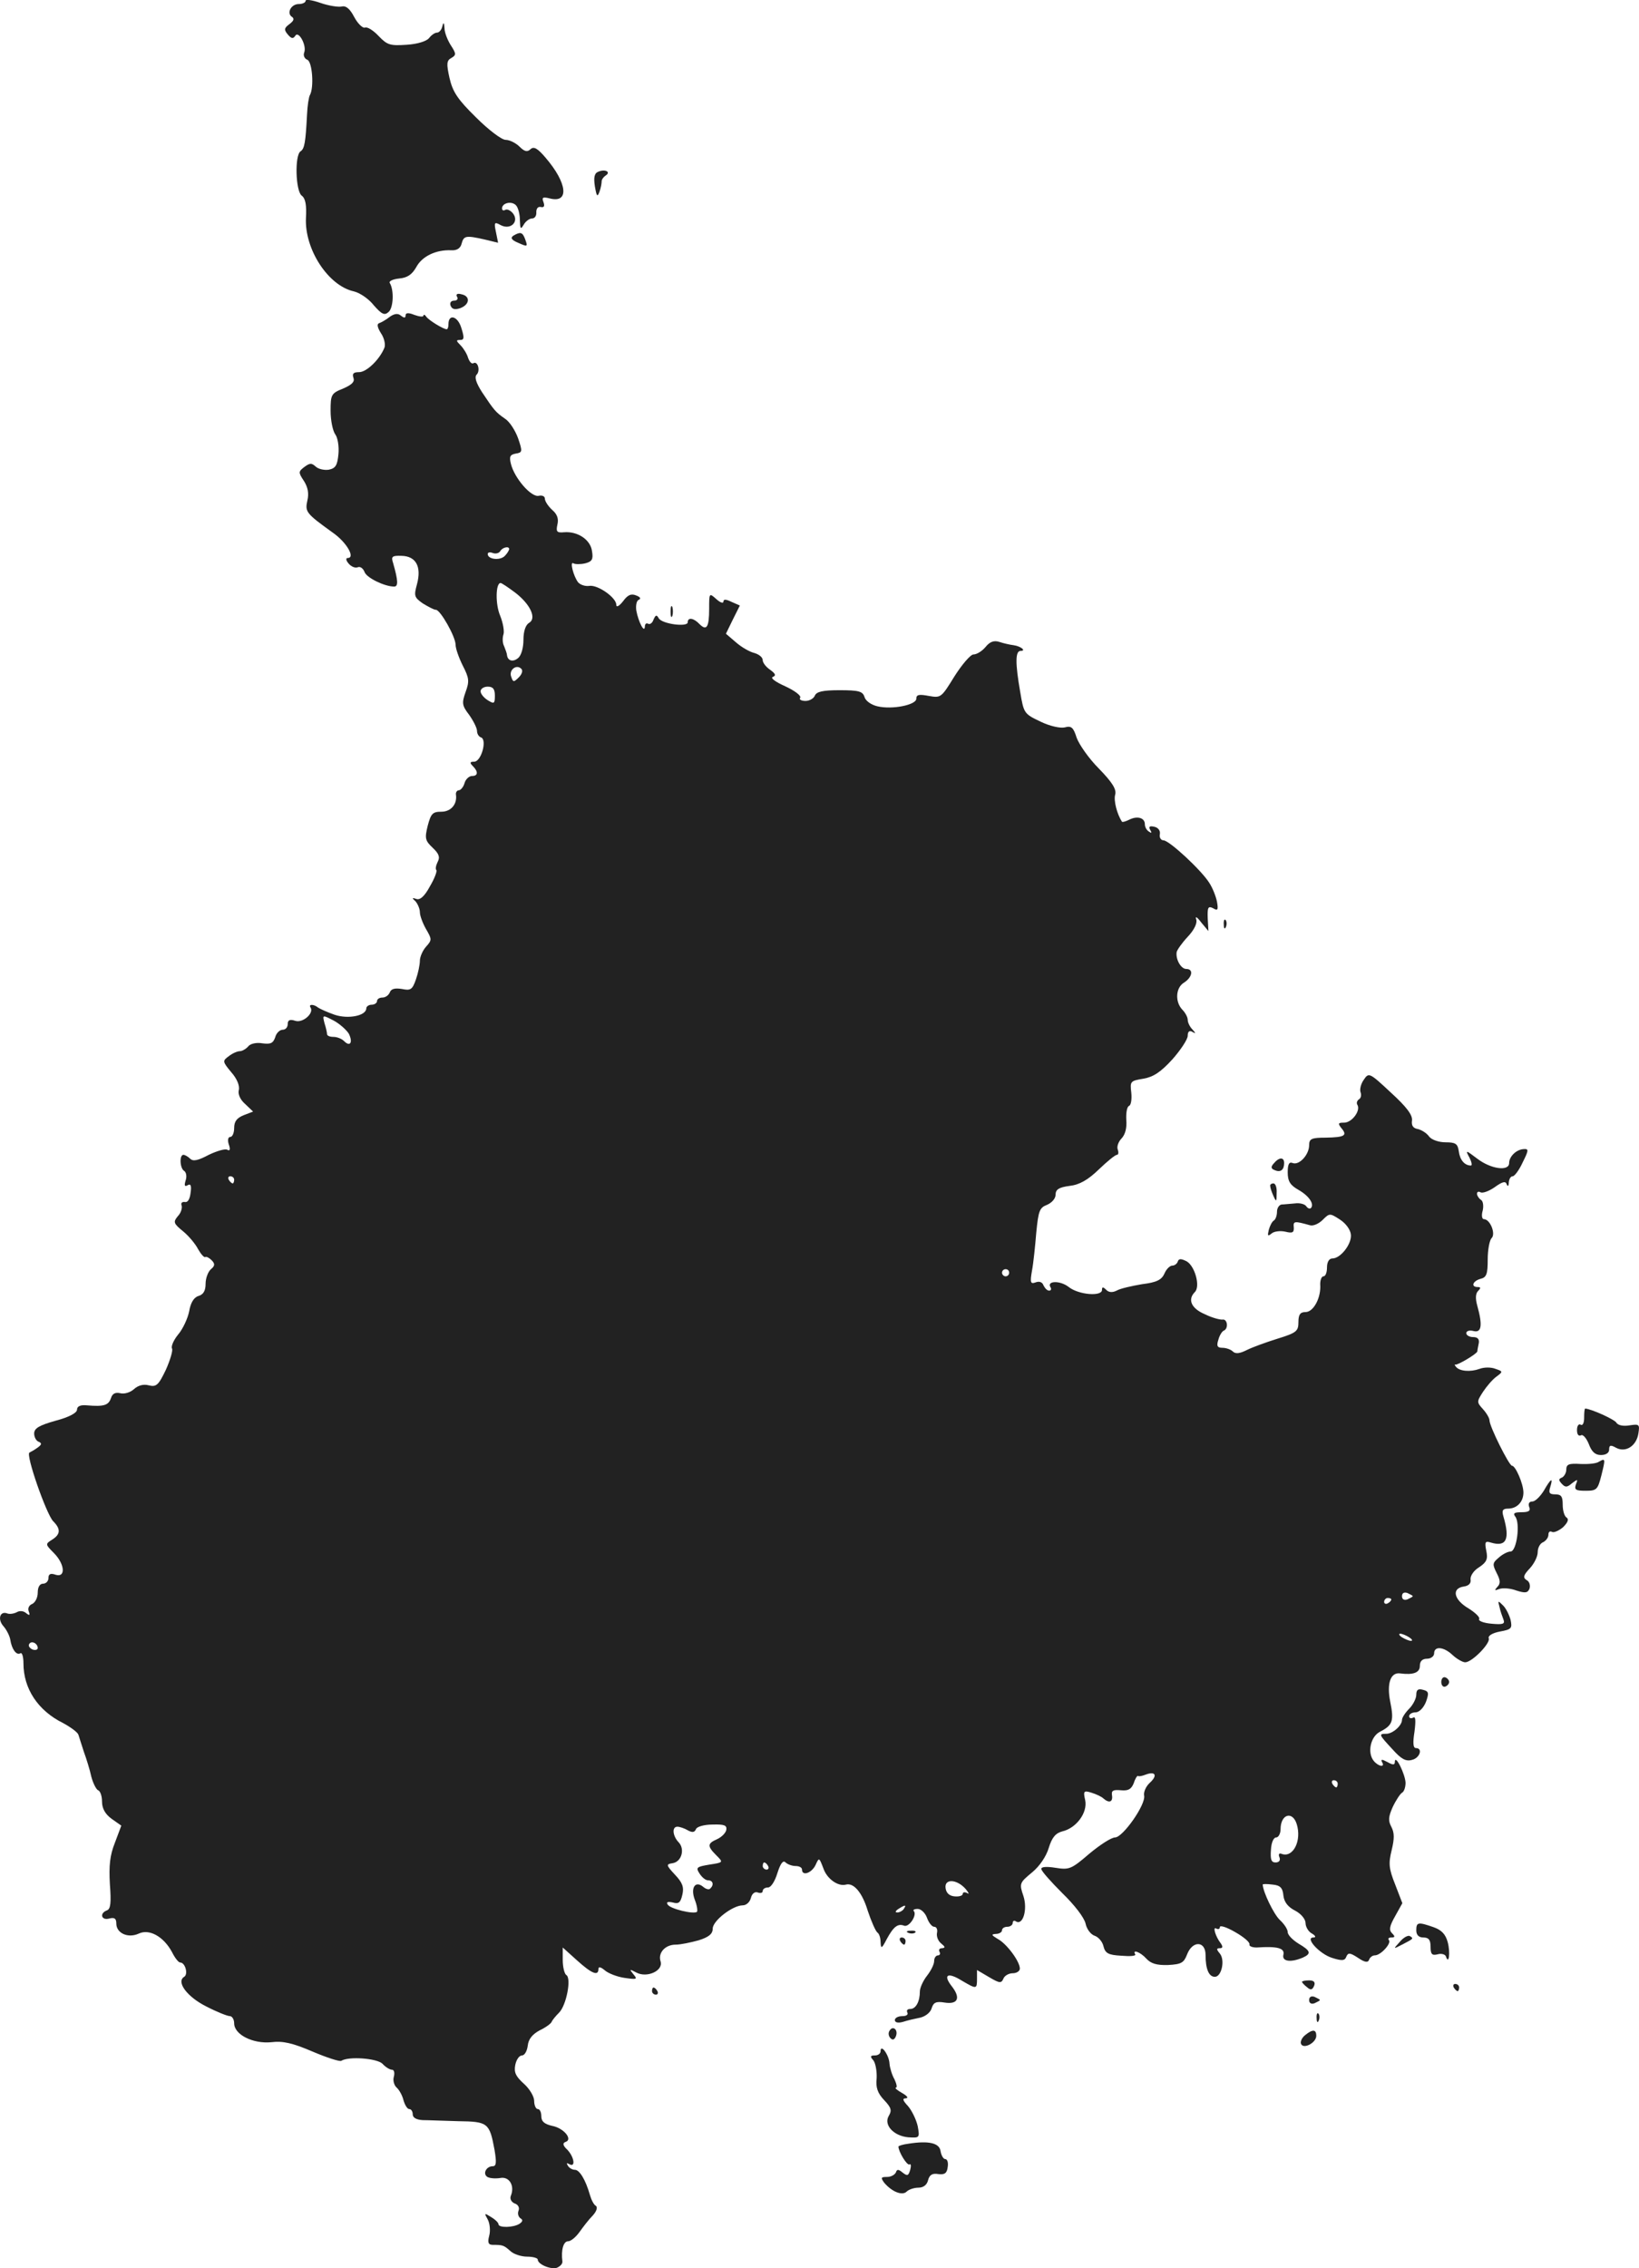 <?xml version="1.0" standalone="no"?>
<!DOCTYPE svg PUBLIC "-//W3C//DTD SVG 20010904//EN"
 "http://www.w3.org/TR/2001/REC-SVG-20010904/DTD/svg10.dtd">
<svg version="1.0" xmlns="http://www.w3.org/2000/svg"
 width="458.929pt" height="634.664pt" viewBox="0 0 458.929 634.664"
 preserveAspectRatio="xMidYMid meet">
<g transform="translate(-760.433,1356.13) scale(0.1,-0.1)"
fill="#222222" stroke="none">
<path d="M8460 13559 c0 -5 -9 -9 -19 -9 -22 0 -35 -26 -19 -36 7 -5 5 -11 -7
-20 -15 -11 -16 -16 -5 -29 10 -12 15 -13 21 -4 9 16 33 -27 25 -47 -3 -8 1
-17 9 -20 14 -6 19 -78 7 -99 -3 -5 -7 -30 -8 -55 -4 -77 -7 -95 -18 -102 -17
-11 -14 -111 3 -124 11 -8 14 -27 12 -63 -4 -87 62 -189 134 -205 17 -4 42
-21 56 -39 22 -25 30 -29 41 -19 14 11 16 61 4 81 -4 5 7 11 26 13 23 2 36 11
48 32 16 30 55 49 98 47 16 -1 26 6 29 19 6 22 12 23 65 11 l37 -9 -6 30 c-6
28 -4 29 14 19 28 -14 52 11 33 34 -7 8 -16 12 -21 9 -5 -3 -9 -1 -9 4 0 15
26 22 39 9 6 -6 11 -25 11 -41 1 -26 2 -28 11 -13 5 9 16 17 23 17 8 0 13 8
12 18 0 10 5 16 13 14 9 -2 11 3 7 14 -5 13 -2 15 18 10 55 -14 49 43 -12 114
-23 27 -33 32 -42 24 -9 -9 -17 -7 -31 7 -10 10 -28 19 -39 19 -11 0 -48 28
-83 63 -51 50 -65 71 -74 110 -9 40 -8 49 5 56 14 8 14 12 -1 35 -9 14 -18 36
-18 48 -1 17 -3 18 -6 6 -2 -10 -9 -18 -15 -18 -6 0 -16 -7 -22 -15 -7 -9 -32
-17 -63 -19 -46 -3 -54 -1 -78 24 -15 16 -32 27 -39 24 -6 -2 -20 11 -30 30
-12 23 -23 32 -35 29 -9 -2 -36 2 -59 10 -23 8 -42 11 -42 6z"/>
<path d="M9280 13081 c-11 -4 -14 -15 -10 -41 5 -29 7 -31 13 -15 4 11 6 24 6
29 0 5 5 12 11 16 16 10 -1 19 -20 11z"/>
<path d="M9042 12902 c-9 -6 -6 -12 13 -20 27 -12 28 -12 19 12 -7 18 -13 19
-32 8z"/>
<path d="M8884 12731 c4 -6 0 -11 -8 -11 -9 0 -13 -6 -10 -14 4 -10 12 -12 27
-7 27 10 29 34 3 39 -11 3 -16 0 -12 -7z"/>
<path d="M8696 12675 c-10 -8 -24 -16 -30 -18 -7 -2 -5 -12 5 -28 9 -13 13
-31 10 -40 -13 -33 -50 -69 -71 -69 -16 0 -20 -4 -16 -16 4 -11 -4 -19 -29
-30 -33 -13 -35 -17 -35 -62 0 -27 6 -56 13 -66 7 -9 11 -34 9 -55 -3 -32 -8
-40 -27 -44 -13 -2 -30 2 -37 9 -11 10 -16 10 -31 -1 -17 -13 -18 -15 -2 -39
11 -17 15 -35 10 -55 -7 -32 -4 -36 71 -90 39 -27 64 -71 42 -71 -6 0 -5 -7 2
-15 7 -9 19 -14 26 -11 7 3 15 -3 19 -13 5 -16 56 -41 83 -41 12 0 11 17 -3
66 -6 18 -3 21 24 20 40 -1 56 -30 43 -79 -9 -33 -8 -37 16 -54 15 -9 31 -18
37 -18 12 0 55 -75 55 -98 0 -10 9 -36 20 -58 18 -35 19 -44 8 -74 -11 -31
-10 -38 10 -64 12 -17 22 -37 22 -45 0 -8 5 -16 11 -18 18 -6 1 -68 -19 -68
-12 0 -13 -3 -4 -12 16 -16 15 -28 -2 -28 -8 0 -18 -9 -21 -20 -3 -11 -11 -20
-16 -20 -5 0 -9 -6 -8 -12 4 -27 -14 -48 -41 -48 -24 0 -29 -5 -38 -39 -9 -36
-7 -42 14 -62 17 -16 21 -26 14 -39 -5 -10 -7 -20 -4 -23 3 -3 -5 -24 -18 -46
-15 -28 -28 -39 -38 -35 -12 4 -13 3 -2 -7 6 -7 12 -21 12 -30 0 -10 8 -31 17
-47 17 -29 17 -31 0 -50 -9 -10 -17 -28 -17 -39 0 -11 -5 -35 -11 -52 -10 -29
-15 -32 -39 -27 -19 3 -30 1 -34 -9 -3 -8 -12 -15 -21 -15 -8 0 -15 -4 -15
-10 0 -5 -7 -10 -15 -10 -8 0 -15 -5 -15 -10 0 -21 -51 -31 -89 -18 -20 7 -40
16 -46 20 -12 10 -28 10 -21 0 10 -16 -22 -44 -43 -37 -15 5 -21 2 -21 -9 0
-9 -6 -16 -14 -16 -8 0 -18 -9 -21 -21 -6 -17 -13 -20 -36 -17 -17 3 -34 -1
-40 -9 -6 -7 -17 -13 -23 -13 -7 0 -21 -6 -31 -14 -18 -13 -18 -15 7 -45 16
-18 24 -38 21 -50 -3 -11 4 -27 18 -39 l22 -21 -26 -10 c-20 -8 -27 -18 -27
-36 0 -14 -5 -25 -11 -25 -6 0 -8 -9 -4 -21 5 -14 3 -19 -4 -15 -5 4 -29 -3
-52 -14 -30 -16 -44 -19 -52 -11 -6 6 -15 11 -19 11 -12 0 -10 -38 2 -45 6 -4
8 -16 4 -27 -4 -14 -3 -18 6 -13 8 5 11 -1 8 -21 -2 -18 -8 -28 -16 -26 -8 1
-12 -3 -9 -10 2 -7 -2 -21 -11 -30 -13 -16 -12 -20 15 -42 16 -13 35 -36 42
-50 8 -14 17 -24 20 -22 3 2 11 -2 18 -9 10 -10 9 -16 -2 -25 -8 -7 -15 -25
-15 -41 0 -19 -6 -30 -20 -34 -13 -4 -22 -19 -26 -43 -4 -20 -18 -50 -31 -65
-13 -16 -20 -33 -17 -39 3 -5 -5 -32 -17 -59 -21 -44 -27 -49 -48 -44 -15 4
-30 0 -42 -11 -10 -9 -27 -14 -38 -11 -14 3 -22 -1 -26 -14 -7 -20 -20 -24
-67 -20 -19 2 -28 -3 -28 -12 0 -9 -22 -21 -60 -31 -46 -13 -60 -21 -60 -36 0
-10 6 -21 13 -23 9 -4 8 -8 -3 -16 -8 -6 -19 -12 -23 -14 -12 -4 47 -172 66
-192 22 -22 21 -37 -3 -52 -19 -12 -19 -13 5 -37 31 -31 34 -70 5 -61 -14 5
-20 2 -20 -9 0 -9 -7 -16 -15 -16 -9 0 -15 -9 -15 -25 0 -14 -7 -28 -16 -32
-8 -3 -13 -12 -9 -21 4 -11 2 -12 -8 -4 -7 6 -18 7 -26 2 -8 -4 -20 -6 -27 -3
-20 7 -27 -17 -10 -36 8 -9 17 -26 19 -37 4 -27 17 -45 28 -39 5 4 9 -9 9 -28
0 -70 40 -132 111 -167 22 -12 41 -26 43 -33 2 -7 9 -28 15 -47 7 -19 17 -51
21 -70 5 -19 14 -36 19 -38 6 -2 11 -16 11 -32 0 -19 9 -35 27 -48 l27 -19
-18 -48 c-14 -35 -17 -64 -14 -116 4 -52 2 -69 -8 -73 -22 -8 -16 -29 6 -23
15 4 20 0 20 -14 0 -27 33 -42 63 -28 30 14 70 -9 93 -52 8 -16 18 -29 23 -29
14 0 23 -33 11 -40 -23 -14 8 -56 62 -83 29 -15 59 -27 66 -27 6 0 12 -9 12
-20 0 -32 53 -58 104 -53 32 4 59 -2 115 -26 40 -17 77 -29 81 -26 21 13 99 7
115 -8 9 -10 21 -17 27 -17 6 0 8 -9 5 -20 -3 -10 1 -24 8 -30 7 -6 16 -22 19
-35 4 -14 11 -25 16 -25 6 0 10 -7 10 -15 0 -9 10 -15 28 -16 15 0 60 -2 100
-3 83 -1 87 -5 101 -80 6 -36 5 -46 -5 -46 -18 0 -29 -21 -15 -30 7 -4 23 -5
36 -3 25 5 41 -21 30 -49 -4 -9 1 -18 10 -22 10 -3 15 -12 11 -21 -3 -8 0 -17
6 -21 7 -4 6 -9 -3 -15 -17 -11 -59 -12 -59 -1 0 4 -9 13 -21 20 -19 12 -19
11 -9 -7 6 -11 8 -32 4 -46 -5 -19 -2 -25 10 -25 28 0 31 -1 49 -17 9 -9 31
-16 47 -16 17 0 30 -4 30 -8 0 -14 38 -29 54 -23 9 4 16 11 15 18 -4 32 3 56
16 56 8 0 22 12 32 26 10 14 26 35 37 46 11 12 14 23 9 27 -6 3 -13 17 -17 31
-12 42 -29 70 -42 70 -7 0 -16 5 -20 12 -4 7 -3 8 4 4 19 -11 14 20 -5 40 -13
12 -14 19 -5 22 21 7 -5 39 -38 45 -21 5 -30 12 -30 27 0 11 -4 20 -10 20 -5
0 -10 10 -10 23 0 12 -13 34 -29 48 -22 20 -28 31 -24 52 3 15 11 27 19 27 7
0 14 12 16 27 2 19 13 32 33 43 17 8 32 19 34 24 2 5 11 16 21 26 20 20 35 96
20 105 -5 3 -10 22 -10 42 l0 35 40 -36 c41 -37 60 -45 60 -24 0 7 6 6 18 -4
9 -8 34 -18 55 -21 35 -5 37 -4 25 10 -12 15 -11 15 8 5 30 -16 76 5 68 31 -8
24 13 47 42 47 14 0 42 6 64 12 29 9 40 18 40 33 0 22 56 65 84 65 10 0 20 9
23 21 3 12 11 18 19 15 8 -3 14 -1 14 4 0 6 7 10 15 10 8 0 19 17 26 40 9 28
16 37 23 30 5 -5 18 -10 28 -10 10 0 18 -4 18 -10 0 -19 27 -10 38 13 10 22
10 21 22 -10 10 -29 41 -51 63 -45 22 6 46 -23 61 -73 10 -30 22 -57 27 -61 5
-3 9 -15 9 -27 1 -19 3 -19 17 8 19 35 31 45 49 38 14 -5 37 30 27 41 -3 3 1
6 11 6 9 0 21 -11 26 -25 5 -14 14 -25 20 -25 7 0 10 -8 8 -17 -2 -10 3 -23
12 -30 11 -9 12 -12 2 -13 -7 0 -10 -4 -7 -10 3 -5 1 -10 -4 -10 -6 0 -11 -7
-11 -16 0 -9 -9 -27 -20 -41 -11 -14 -20 -34 -20 -44 0 -28 -11 -49 -27 -49
-8 0 -11 -4 -8 -10 3 -6 -3 -10 -14 -10 -12 0 -21 -5 -21 -11 0 -7 9 -9 23 -5
12 4 34 9 49 12 15 4 28 15 31 26 5 16 12 20 36 16 38 -6 46 13 20 46 -25 32
-11 40 29 15 41 -24 42 -24 42 6 l0 24 34 -20 c29 -17 34 -18 40 -4 3 8 15 15
26 15 11 0 20 6 20 13 0 20 -37 70 -62 83 -18 11 -19 13 -5 14 9 0 17 5 17 10
0 6 7 10 15 10 8 0 15 5 15 11 0 5 4 8 9 4 20 -12 33 34 21 71 -12 35 -11 37
24 66 21 17 40 45 47 69 9 29 19 41 38 46 39 9 71 52 64 87 -6 26 -4 28 18 21
13 -4 28 -11 33 -16 16 -14 27 -10 24 9 -2 13 3 16 25 14 21 -2 29 3 36 20 4
13 10 22 12 20 2 -2 12 0 22 4 27 10 33 -3 11 -23 -11 -10 -18 -26 -16 -36 5
-25 -59 -116 -81 -117 -11 0 -43 -21 -73 -46 -50 -43 -56 -45 -94 -39 -25 4
-40 3 -40 -3 0 -6 27 -36 59 -68 34 -33 61 -68 65 -85 3 -15 14 -30 25 -34 10
-3 22 -16 25 -29 5 -20 13 -25 50 -27 24 -2 42 -1 39 4 -9 15 15 6 31 -12 13
-14 29 -19 61 -18 37 2 44 6 53 29 15 40 52 39 52 -1 0 -39 9 -61 26 -61 19 0
29 47 14 65 -10 12 -10 15 0 15 8 0 9 4 3 13 -15 19 -24 49 -13 42 6 -3 10 -1
10 4 0 6 19 0 43 -14 23 -13 41 -28 40 -34 -2 -5 7 -9 20 -9 59 4 79 -2 75
-20 -5 -19 20 -23 55 -8 24 11 21 19 -13 39 -16 10 -30 24 -30 32 0 8 -10 23
-22 34 -17 16 -47 78 -48 99 0 2 12 2 28 0 21 -2 28 -9 30 -31 2 -18 13 -32
33 -42 17 -9 29 -24 29 -35 0 -10 8 -24 18 -29 10 -6 12 -11 4 -11 -25 0 17
-46 52 -57 28 -9 36 -8 40 3 5 12 10 12 33 -3 19 -13 28 -14 31 -5 2 6 9 12
16 12 17 0 48 35 39 43 -3 4 0 7 7 7 11 0 11 3 2 12 -9 9 -7 20 9 48 l20 36
-20 52 c-18 45 -19 59 -10 96 8 33 8 49 -1 66 -9 17 -8 28 4 55 9 19 21 37 26
40 6 3 10 16 10 28 -1 24 -29 81 -30 59 0 -10 -5 -10 -21 -1 -15 8 -19 8 -15
0 10 -16 -10 -13 -23 3 -19 23 -9 69 18 82 35 18 39 30 28 84 -10 51 1 82 27
79 38 -5 56 2 56 21 0 13 7 20 20 20 11 0 20 7 20 15 0 21 27 19 52 -5 12 -11
28 -20 35 -20 19 0 71 53 66 67 -3 7 10 15 31 19 33 6 35 9 30 33 -4 14 -13
33 -22 41 -13 13 -14 13 -9 -5 2 -11 8 -27 11 -35 5 -13 -1 -15 -34 -12 -22 2
-37 8 -34 13 3 5 -11 18 -30 30 -41 24 -48 56 -13 61 14 2 21 9 19 20 -1 10 9
25 24 34 21 14 25 23 20 46 -5 25 -3 28 13 23 43 -13 54 9 35 73 -5 17 -2 22
13 22 25 0 43 19 43 45 0 24 -22 75 -32 75 -8 0 -63 110 -63 127 0 6 -8 20
-18 31 -18 20 -18 21 0 49 10 15 26 34 37 42 19 14 19 15 -2 22 -12 5 -32 5
-45 0 -25 -9 -56 -7 -66 6 -3 4 -5 7 -2 6 5 -3 61 30 62 37 0 3 2 13 4 23 2
11 -3 17 -16 17 -10 0 -19 5 -19 11 0 6 9 9 20 6 23 -6 26 16 11 70 -6 21 -5
35 2 42 8 8 8 11 -1 11 -20 0 -14 17 8 23 17 4 20 14 20 54 0 27 5 54 11 60
12 12 -4 53 -22 53 -5 0 -7 11 -3 24 3 13 1 27 -5 30 -6 4 -11 12 -11 17 0 6
5 7 10 4 6 -3 23 3 39 14 22 16 31 18 34 9 3 -8 6 -6 6 5 1 9 5 17 11 17 5 0
18 17 28 39 17 34 17 38 3 37 -21 -1 -41 -21 -41 -39 0 -24 -51 -17 -89 12
-33 25 -34 25 -22 3 6 -12 8 -22 4 -22 -18 0 -31 16 -34 40 -3 21 -9 25 -37
25 -19 0 -39 7 -46 16 -6 9 -20 18 -31 21 -14 2 -19 10 -17 24 2 15 -15 38
-59 78 -60 56 -62 57 -76 36 -8 -11 -12 -27 -9 -35 3 -8 1 -17 -5 -20 -5 -4
-7 -10 -4 -15 10 -16 -15 -50 -37 -50 -17 0 -18 -2 -8 -15 18 -21 10 -26 -44
-27 -39 0 -46 -3 -46 -21 0 -27 -28 -57 -46 -50 -10 4 -14 -3 -14 -26 0 -25 7
-36 30 -49 30 -17 45 -40 35 -51 -3 -3 -9 -1 -13 5 -4 6 -18 10 -32 8 -14 -1
-31 -3 -37 -3 -7 -1 -13 -10 -13 -20 0 -11 -4 -22 -9 -25 -5 -3 -11 -15 -14
-26 -4 -17 -3 -19 8 -10 7 6 24 8 38 5 20 -5 25 -3 24 12 -2 18 2 18 45 6 9
-3 25 4 36 15 19 19 20 19 48 1 17 -11 30 -29 31 -43 2 -26 -29 -66 -52 -66
-9 0 -15 -10 -15 -25 0 -14 -4 -25 -10 -25 -5 0 -9 -10 -9 -22 3 -38 -19 -78
-41 -78 -15 0 -20 -7 -20 -28 0 -25 -5 -30 -57 -46 -32 -10 -71 -24 -87 -32
-20 -10 -32 -12 -40 -4 -5 5 -18 10 -29 10 -14 0 -17 5 -11 23 3 12 11 24 15
25 14 6 10 33 -3 31 -7 -1 -30 5 -50 15 -38 16 -49 41 -28 62 16 16 0 73 -23
86 -16 8 -22 8 -25 -1 -2 -6 -9 -11 -15 -11 -7 0 -17 -10 -22 -22 -8 -18 -22
-25 -63 -30 -29 -5 -61 -12 -71 -18 -12 -6 -22 -5 -29 2 -9 9 -12 9 -12 0 0
-19 -65 -14 -93 8 -24 19 -63 18 -51 -1 3 -5 1 -9 -4 -9 -6 0 -12 7 -16 15 -3
9 -12 12 -22 8 -14 -5 -16 -1 -10 33 4 21 9 70 12 107 6 60 9 69 30 77 14 6
24 18 24 28 0 15 9 21 39 25 28 3 52 17 82 46 24 23 46 41 51 41 4 0 5 7 2 15
-3 8 2 22 11 31 10 11 15 29 13 52 -1 20 2 37 8 39 5 2 8 18 6 37 -4 32 -2 33
34 39 28 5 48 18 81 54 23 26 43 56 43 66 0 12 5 16 13 11 10 -6 10 -4 0 7 -7
7 -13 19 -13 27 0 7 -7 20 -15 28 -21 22 -19 62 5 76 23 15 27 38 6 38 -15 0
-30 27 -27 47 1 6 15 26 31 43 18 19 27 38 24 48 -4 11 2 8 14 -8 l20 -24 -2
36 c-1 30 1 35 15 28 13 -8 15 -5 11 18 -3 15 -12 38 -21 52 -22 36 -113 120
-129 120 -7 0 -12 8 -10 17 2 10 -5 19 -16 21 -13 3 -16 0 -11 -9 5 -8 4 -10
-3 -5 -7 4 -12 13 -12 21 0 18 -21 24 -43 13 -10 -5 -20 -8 -21 -6 -14 21 -24
60 -19 76 4 15 -9 35 -46 73 -28 28 -55 67 -62 86 -9 29 -15 34 -33 29 -12 -3
-41 3 -68 16 -46 22 -47 23 -57 83 -14 80 -14 115 1 115 17 0 1 13 -20 16 -9
1 -27 5 -39 9 -15 5 -27 1 -39 -14 -10 -12 -25 -21 -34 -21 -8 0 -32 -28 -53
-61 -37 -60 -38 -61 -72 -55 -27 5 -35 4 -35 -8 0 -17 -67 -31 -109 -21 -17 4
-33 15 -36 26 -5 16 -16 19 -70 19 -47 0 -64 -4 -69 -15 -3 -8 -15 -15 -26
-15 -12 0 -19 4 -15 9 3 6 -16 20 -42 32 -27 12 -42 23 -35 26 10 4 8 9 -7 20
-12 8 -21 20 -21 27 0 8 -10 16 -23 20 -13 3 -36 16 -52 30 l-28 24 19 39 20
40 -23 10 c-16 8 -23 8 -23 1 0 -6 -9 -3 -20 7 -20 18 -20 17 -20 -27 0 -52
-7 -63 -27 -43 -16 17 -33 20 -33 5 0 -14 -71 -5 -81 11 -6 11 -9 10 -15 -4
-3 -9 -10 -14 -15 -11 -5 3 -9 -1 -9 -8 -1 -20 -18 13 -24 45 -2 15 1 28 7 30
7 3 4 8 -7 12 -14 6 -24 2 -37 -16 -11 -14 -19 -18 -19 -10 0 20 -51 56 -75
53 -12 -2 -26 3 -32 10 -13 17 -24 60 -13 53 5 -3 20 -3 33 0 19 5 23 11 19
34 -4 32 -40 56 -78 53 -21 -2 -23 2 -19 21 4 16 0 29 -14 41 -12 11 -21 25
-21 32 0 7 -8 10 -17 8 -21 -5 -68 49 -78 89 -5 20 -3 26 13 29 19 3 20 5 7
43 -8 22 -24 47 -37 55 -26 18 -30 23 -64 74 -16 25 -22 42 -15 49 11 11 3 39
-9 32 -5 -3 -11 4 -15 15 -3 11 -13 27 -21 35 -13 13 -13 15 -1 15 11 0 12 6
3 34 -10 33 -36 40 -36 10 0 -8 -2 -14 -5 -14 -9 0 -50 25 -57 35 -4 6 -8 7
-8 3 0 -4 -11 -3 -25 2 -17 7 -25 6 -25 -1 0 -8 -4 -8 -13 -1 -8 7 -18 6 -31
-3z m334 -650 c0 -3 -5 -12 -12 -19 -13 -14 -48 -10 -48 5 0 5 6 6 14 3 8 -3
17 -1 21 5 6 11 25 15 25 6z m17 -122 c43 -33 61 -73 38 -85 -9 -6 -15 -23
-15 -47 0 -22 -6 -44 -15 -51 -14 -12 -29 -8 -31 8 0 4 -4 15 -8 25 -5 9 -5
24 -2 33 3 8 -1 32 -9 52 -14 32 -13 92 1 92 3 0 21 -12 41 -27z m10 -237
c-14 -14 -16 -14 -21 1 -8 19 14 37 28 23 5 -5 2 -15 -7 -24z m-67 -51 c0 -23
-2 -24 -20 -13 -11 7 -20 18 -20 25 0 7 9 13 20 13 15 0 20 -7 20 -25z m-409
-946 c12 -24 4 -38 -13 -21 -7 7 -20 12 -30 12 -10 0 -18 3 -18 8 0 4 -3 18
-7 30 -6 24 -6 24 25 8 17 -9 36 -26 43 -37z m-321 -409 c0 -5 -2 -10 -4 -10
-3 0 -8 5 -11 10 -3 6 -1 10 4 10 6 0 11 -4 11 -10z m2170 -260 c0 -5 -4 -10
-10 -10 -5 0 -10 5 -10 10 0 6 5 10 10 10 6 0 10 -4 10 -10z m1130 -905 c0 -2
-7 -5 -15 -9 -9 -3 -15 0 -15 9 0 9 6 12 15 9 8 -4 15 -7 15 -9z m-60 -9 c0
-3 -4 -8 -10 -11 -5 -3 -10 -1 -10 4 0 6 5 11 10 11 6 0 10 -2 10 -4z m50
-106 c8 -5 11 -10 5 -10 -5 0 -17 5 -25 10 -8 5 -10 10 -5 10 6 0 17 -5 25
-10z m-3840 -30 c0 -5 -7 -7 -15 -4 -8 4 -12 10 -9 15 6 11 24 2 24 -11z
m3640 -380 c0 -5 -2 -10 -4 -10 -3 0 -8 5 -11 10 -3 6 -1 10 4 10 6 0 11 -4
11 -10z m-115 -112 c15 -47 -10 -96 -42 -84 -7 3 -10 -1 -6 -10 3 -8 -1 -14
-11 -14 -12 0 -15 8 -13 35 1 20 7 35 15 35 6 0 12 11 12 23 0 42 33 52 45 15z
m-1597 -17 c-2 -9 -13 -20 -26 -26 -27 -12 -28 -19 -2 -45 20 -20 20 -20 -19
-26 -36 -6 -39 -8 -28 -25 7 -11 17 -19 24 -19 14 0 17 -13 6 -23 -3 -4 -12
-2 -20 5 -22 18 -36 -3 -23 -37 6 -15 8 -30 6 -33 -8 -8 -75 8 -82 20 -5 7 0
9 14 6 17 -5 22 0 27 22 5 21 0 34 -21 56 -25 27 -25 29 -6 32 25 4 35 40 16
59 -16 17 -19 43 -3 43 6 0 19 -4 29 -10 13 -7 19 -6 23 3 2 7 23 13 46 13 34
1 41 -2 39 -15z m117 -101 c3 -5 1 -10 -4 -10 -6 0 -11 5 -11 10 0 6 2 10 4
10 3 0 8 -4 11 -10z m553 -64 c9 -11 11 -16 5 -12 -7 4 -13 3 -13 -2 0 -5 -10
-8 -22 -7 -15 1 -24 9 -26 23 -4 27 31 26 56 -2z m-173 -56 c-3 -5 -12 -10
-18 -10 -7 0 -6 4 3 10 19 12 23 12 15 0z"/>
<path d="M9482 11850 c0 -14 2 -19 5 -12 2 6 2 18 0 25 -3 6 -5 1 -5 -13z"/>
<path d="M11031 10974 c0 -11 3 -14 6 -6 3 7 2 16 -1 19 -3 4 -6 -2 -5 -13z"/>
<path d="M11171 10306 c-9 -10 -8 -15 3 -19 16 -7 26 1 26 20 0 17 -14 17 -29
-1z"/>
<path d="M11161 10243 c0 -5 4 -17 9 -28 8 -18 9 -17 9 8 1 15 -3 27 -9 27 -5
0 -10 -3 -9 -7z"/>
<path d="M12040 9594 c0 -14 -4 -23 -10 -19 -5 3 -10 -3 -10 -15 0 -12 4 -18
11 -15 5 4 15 -7 22 -24 8 -22 18 -31 34 -31 14 0 23 6 23 15 0 13 4 14 20 5
27 -14 57 6 62 41 4 25 2 26 -25 22 -17 -3 -33 0 -37 8 -6 9 -70 38 -87 39 -2
0 -3 -12 -3 -26z"/>
<path d="M12081 9471 c-7 -5 -30 -7 -52 -6 -32 2 -39 -1 -39 -16 0 -9 -6 -19
-12 -22 -10 -4 -10 -7 -1 -17 10 -11 15 -11 29 1 16 12 17 12 11 -3 -5 -15 -1
-18 27 -18 31 0 34 3 44 42 12 48 12 50 -7 39z"/>
<path d="M11927 9390 c-10 -16 -24 -30 -32 -30 -9 0 -12 -6 -9 -15 5 -11 -1
-15 -21 -15 -20 0 -25 -3 -18 -12 15 -19 4 -98 -13 -98 -8 0 -23 -8 -33 -17
-18 -15 -18 -19 -6 -43 11 -21 11 -30 2 -39 -9 -10 -8 -11 5 -6 10 4 32 2 48
-4 25 -8 32 -7 37 5 3 9 0 20 -8 24 -11 7 -9 14 9 33 12 13 22 33 22 45 0 13
7 25 15 28 8 4 15 13 15 21 0 8 4 11 10 8 5 -3 19 3 31 13 13 13 17 22 10 27
-6 3 -11 19 -11 36 0 23 -4 29 -21 29 -16 0 -19 4 -14 20 9 29 2 25 -18 -10z"/>
<path d="M11640 8855 c0 -9 5 -15 11 -13 6 2 11 8 11 13 0 5 -5 11 -11 13 -6
2 -11 -4 -11 -13z"/>
<path d="M11570 8819 c0 -10 -9 -28 -20 -39 -11 -11 -20 -25 -20 -31 0 -16
-26 -39 -44 -39 -22 0 -21 -2 17 -43 25 -28 38 -35 55 -30 22 5 31 33 11 33
-8 0 -9 15 -4 46 4 32 3 44 -4 39 -6 -3 -11 -1 -11 4 0 6 8 11 18 11 10 0 22
12 29 29 9 25 8 30 -8 34 -14 4 -19 0 -19 -14z"/>
<path d="M11570 8160 c0 -13 7 -20 20 -20 15 0 20 -7 20 -26 0 -21 4 -25 20
-21 10 3 21 0 23 -6 8 -25 13 10 5 40 -6 22 -17 34 -40 42 -43 15 -48 14 -48
-9z"/>
<path d="M10148 8153 c7 -3 16 -2 19 1 4 3 -2 6 -13 5 -11 0 -14 -3 -6 -6z"/>
<path d="M11524 8128 c-19 -21 -19 -21 6 -8 33 17 33 17 22 24 -5 3 -18 -4
-28 -16z"/>
<path d="M10125 8130 c3 -5 8 -10 11 -10 2 0 4 5 4 10 0 6 -5 10 -11 10 -5 0
-7 -4 -4 -10z"/>
<path d="M11250 8016 c0 -2 6 -9 14 -15 10 -9 15 -8 20 4 4 10 -1 15 -14 15
-11 0 -20 -2 -20 -4z"/>
<path d="M11675 8000 c3 -5 8 -10 11 -10 2 0 4 5 4 10 0 6 -5 10 -11 10 -5 0
-7 -4 -4 -10z"/>
<path d="M9430 7990 c0 -5 5 -10 11 -10 5 0 7 5 4 10 -3 6 -8 10 -11 10 -2 0
-4 -4 -4 -10z"/>
<path d="M11270 7965 c0 -9 6 -12 15 -9 8 4 15 7 15 9 0 2 -7 5 -15 9 -9 3
-15 0 -15 -9z"/>
<path d="M11291 7914 c0 -11 3 -14 6 -6 3 7 2 16 -1 19 -3 4 -6 -2 -5 -13z"/>
<path d="M10095 7879 c-4 -6 -3 -15 3 -21 6 -6 11 -4 15 6 7 18 -9 31 -18 15z"/>
<path d="M11259 7867 c-9 -7 -14 -18 -12 -24 6 -17 43 2 43 22 0 18 -10 19
-31 2z"/>
<path d="M10070 7822 c0 -7 -7 -12 -16 -12 -13 0 -14 -3 -4 -14 6 -8 10 -31 9
-50 -3 -26 3 -42 21 -61 20 -21 22 -29 13 -44 -15 -25 13 -56 54 -60 32 -2 33
-2 27 31 -4 18 -16 43 -27 56 -15 16 -17 22 -6 22 8 1 3 7 -11 15 -14 8 -21
14 -17 15 4 0 2 10 -4 23 -7 12 -13 32 -14 44 -1 24 -25 57 -25 35z"/>
<path d="M10148 7563 c-16 -2 -28 -6 -28 -8 0 -14 24 -54 31 -50 4 3 5 -4 2
-15 -5 -17 -8 -18 -21 -8 -12 10 -16 10 -19 1 -3 -7 -14 -13 -25 -13 -17 0
-18 -2 -8 -16 22 -26 51 -37 63 -25 6 6 21 11 33 11 14 0 24 8 27 21 4 15 12
20 29 17 17 -2 24 2 26 20 2 12 -1 22 -7 22 -5 0 -11 10 -13 22 -3 23 -33 30
-90 21z"/>
</g>
</svg>
